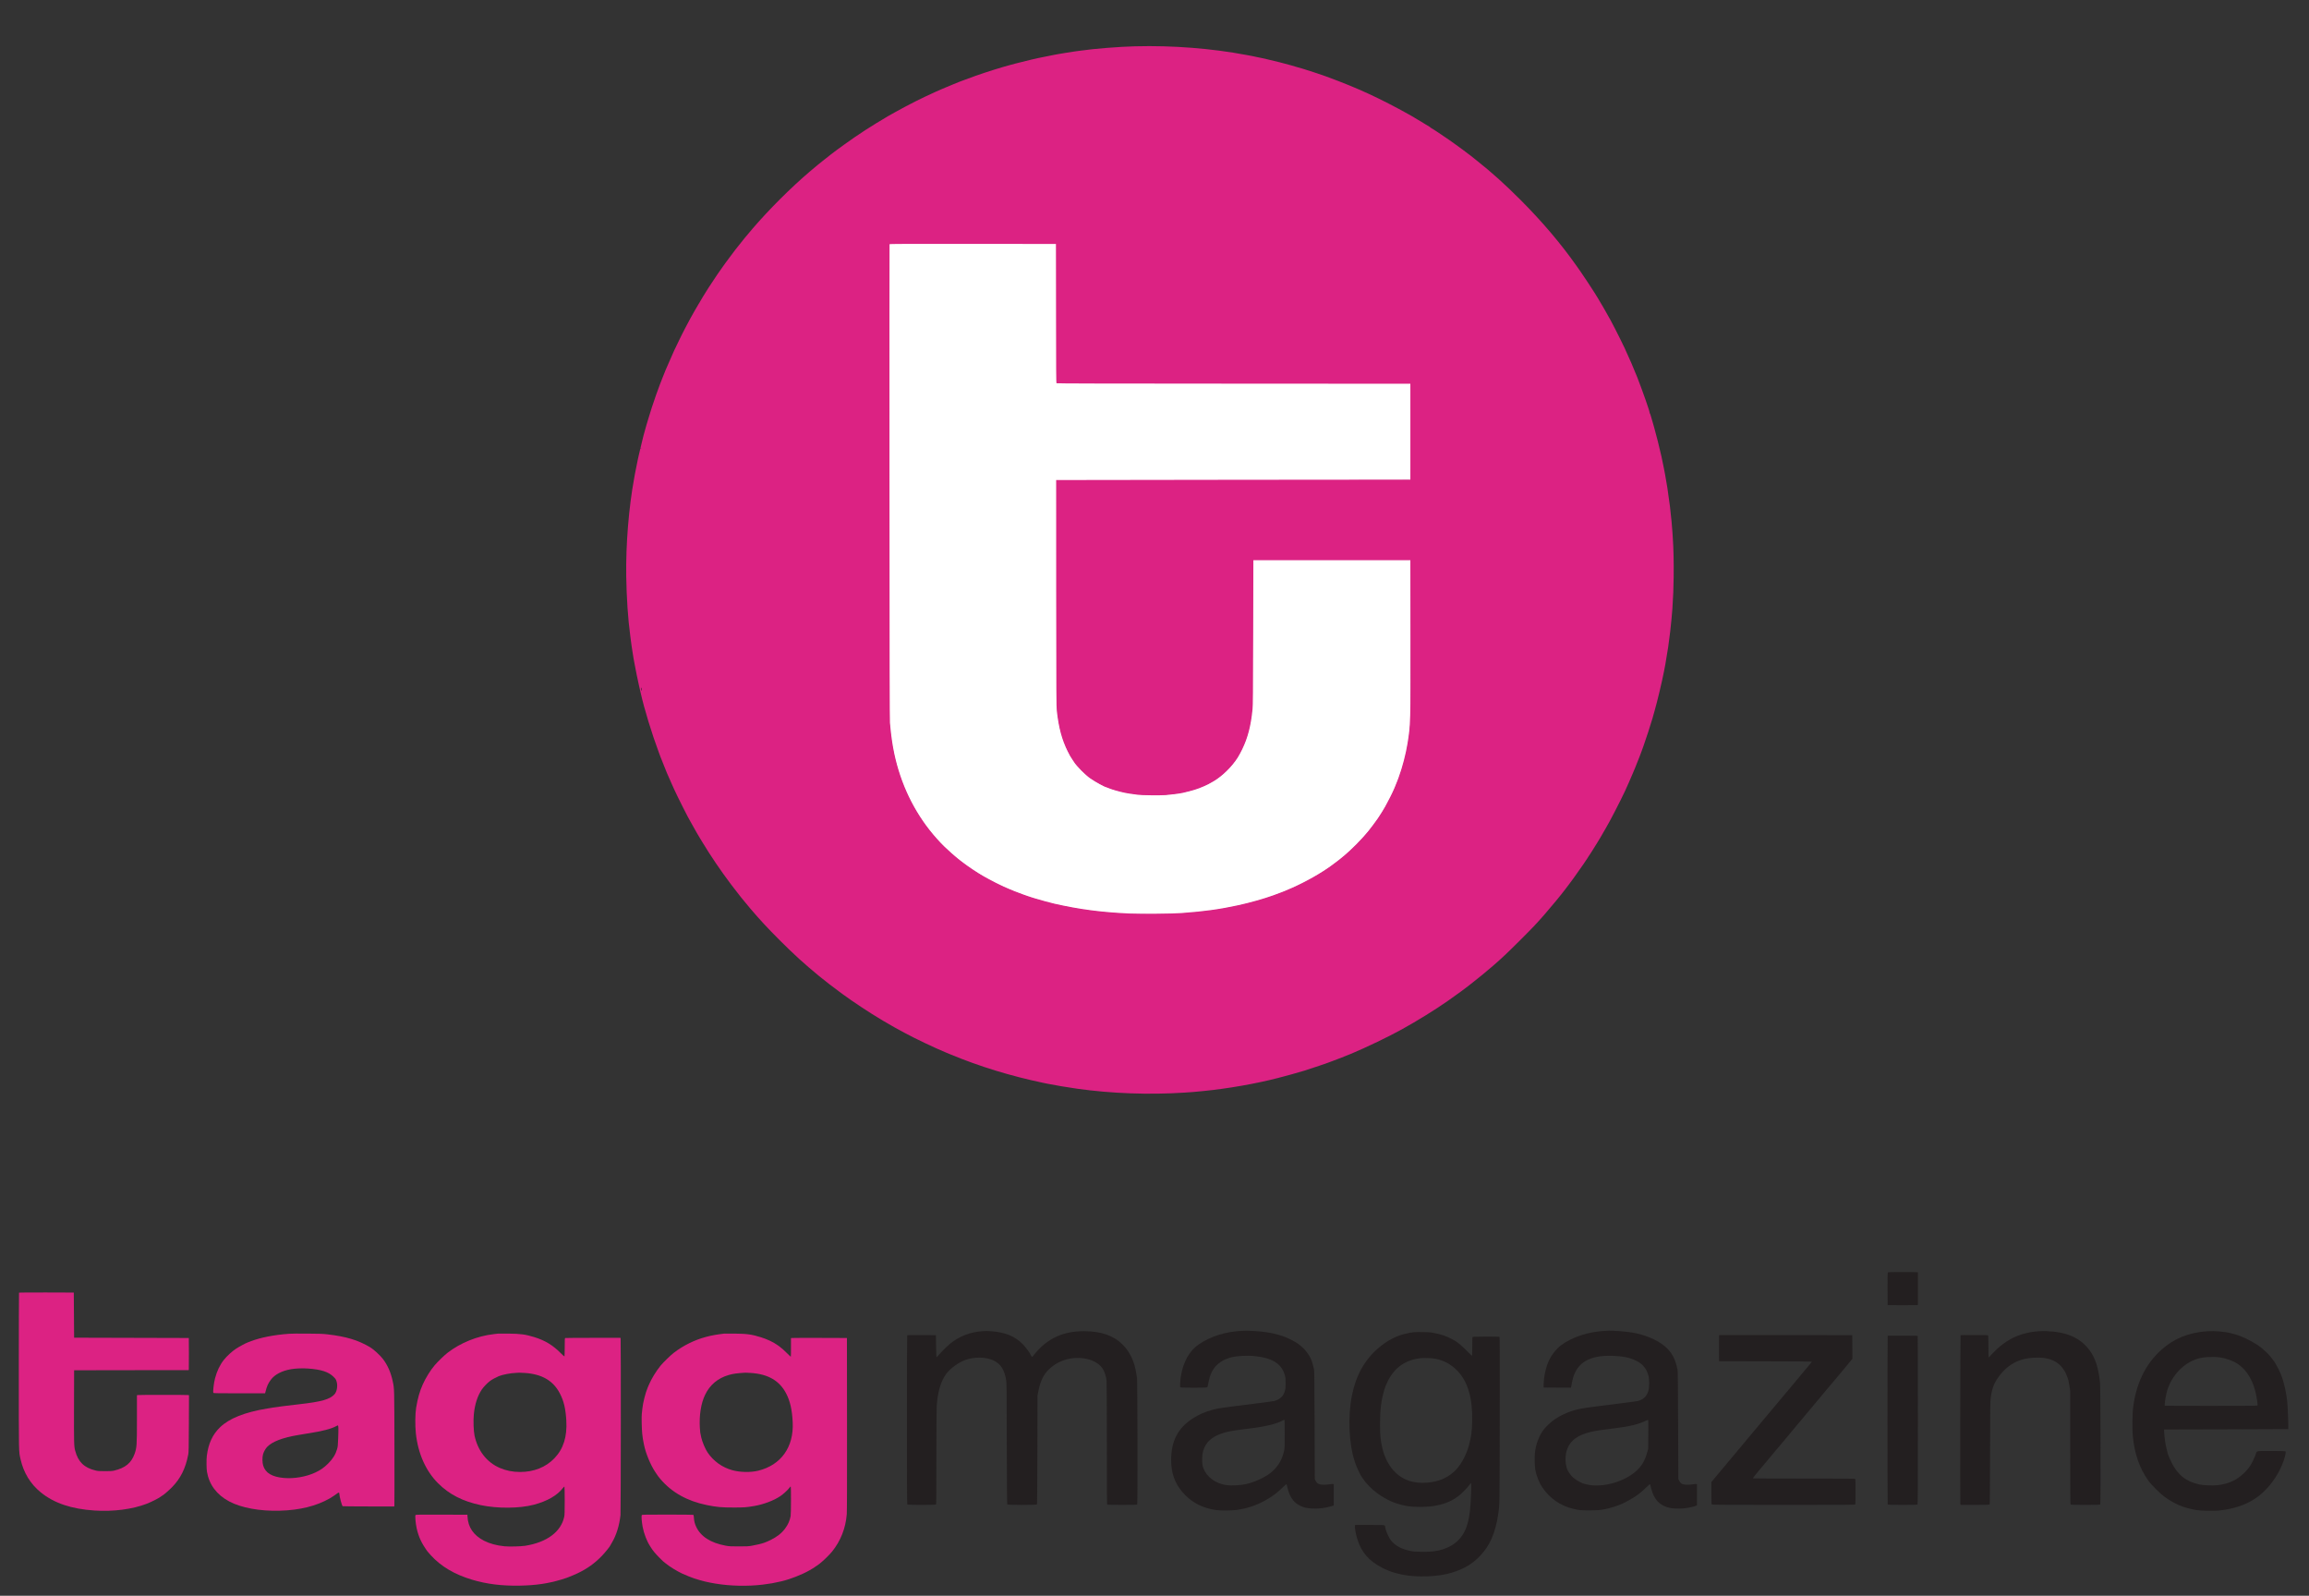 <?xml version="1.0" standalone="no"?>
<!DOCTYPE svg PUBLIC "-//W3C//DTD SVG 1.1//EN"
 "http://www.w3.org/Graphics/SVG/1.1/DTD/svg11.dtd">
<!-- Created with svg_stack (http://github.com/astraw/svg_stack) -->
<svg xmlns:sodipodi="http://sodipodi.sourceforge.net/DTD/sodipodi-0.dtd" xmlns="http://www.w3.org/2000/svg" version="1.1" width="3684.0" height="2546.0">
  <rect width="100%" height="100%" fill="#333333" stroke="none"/>
  <defs/>
  <g id="id0:id0" transform="matrix(1.25,0,0,1.25,0.0,0.0)"><g transform="translate(0,2036.8) scale(0.04,-0.04)" fill="#ffffff" stroke="none">
<path d="M28365 43147 c-3 -6 -4 -3416 -2 -7577 2 -7045 4 -7578 20 -7760 17 -193 48 -459 68 -575 5 -33 14 -87 19 -120 9 -54 24 -130 74 -360 13 -61 43 -175 91 -350 7 -28 39 -127 71 -220 191 -573 435 -1052 792 -1562 91 -130 309 -395 452 -549 299 -323 725 -683 1080 -915 25 -16 54 -35 64 -41 149 -97 428 -259 551 -320 39 -19 86 -44 105 -55 95 -53 409 -194 600 -269 63 -25 126 -50 140 -56 14 -6 75 -28 135 -50 61 -22 135 -48 165 -59 30 -11 84 -28 120 -39 36 -10 117 -34 180 -54 147 -47 409 -117 560 -151 36 -8 106 -24 155 -35 147 -33 517 -103 690 -130 33 -5 89 -14 125 -19 302 -48 718 -89 1230 -123 265 -18 1496 -18 1750 0 470 33 886 76 1175 122 33 5 105 17 160 25 312 50 792 155 1095 240 52 15 124 35 160 44 283 78 741 247 1085 401 231 103 596 293 773 402 542 336 888 610 1289 1022 589 605 1012 1280 1307 2086 78 214 172 528 212 710 38 174 55 260 69 350 8 52 19 115 25 140 13 61 46 358 62 555 10 125 13 719 13 2685 l0 2525 -2514 3 c-1800 1 -2518 -1 -2527 -9 -11 -9 -14 -430 -17 -2317 -3 -1683 -7 -2339 -16 -2427 -16 -164 -51 -437 -57 -447 -3 -4 -12 -45 -20 -92 -19 -113 -87 -356 -135 -491 -54 -149 -203 -448 -284 -569 -186 -280 -465 -549 -730 -707 -422 -252 -913 -395 -1500 -439 -176 -13 -651 -13 -810 0 -545 44 -992 164 -1364 367 -128 70 -307 196 -421 296 -105 93 -254 253 -313 337 -123 175 -228 355 -278 475 -154 369 -231 659 -279 1048 -41 334 -41 380 -38 3997 l3 3495 5650 5 c3108 3 5651 6 5653 8 1 1 2 694 2 1541 0 1280 -2 1540 -14 1550 -9 8 -1503 12 -5652 13 l-5639 3 -5 2225 -5 2225 -2673 3 c-2138 2 -2674 0 -2677 -11z"/>
</g>
</g>
  <g id="id1:id1" transform="matrix(1.25,0,0,1.25,0.0,0.0)"><g transform="translate(0,2036.8) scale(0.04,-0.04)" fill="#dc2283" stroke="none">
<path d="M36230 49443 c-523 -13 -1310 -76 -1745 -139 -55 -8 -136 -19 -180 -24 -104 -14 -258 -38 -315 -49 -25 -5 -81 -15 -125 -21 -44 -6 -98 -15 -120 -20 -22 -6 -69 -15 -105 -20 -83 -14 -443 -86 -523 -105 -34 -8 -125 -28 -202 -46 -136 -31 -317 -76 -500 -124 -49 -13 -124 -33 -165 -44 -281 -74 -783 -231 -1115 -349 -219 -78 -274 -98 -370 -136 -49 -20 -94 -36 -98 -36 -4 0 -27 -9 -50 -19 -23 -10 -107 -45 -187 -76 -80 -32 -200 -82 -266 -111 -67 -30 -124 -54 -128 -54 -3 0 -81 -34 -173 -76 -454 -205 -830 -394 -1283 -644 -155 -86 -184 -102 -240 -135 -571 -337 -939 -576 -1403 -910 -198 -142 -305 -222 -412 -305 -120 -93 -161 -125 -274 -216 -68 -54 -138 -110 -155 -124 -34 -26 -82 -67 -261 -219 -597 -509 -1286 -1196 -1811 -1806 -198 -230 -317 -376 -564 -690 -58 -75 -276 -366 -300 -402 -8 -12 -47 -66 -86 -120 -86 -118 -127 -177 -174 -247 -19 -29 -74 -111 -121 -182 -123 -184 -163 -244 -174 -263 -5 -9 -44 -70 -85 -136 -41 -66 -79 -128 -85 -137 -5 -9 -32 -54 -60 -100 -27 -46 -52 -87 -54 -93 -2 -5 -9 -17 -16 -25 -12 -15 -236 -404 -267 -465 -9 -16 -33 -62 -54 -101 -150 -275 -345 -664 -472 -940 -25 -54 -233 -529 -254 -579 -12 -27 -27 -63 -34 -80 -7 -16 -24 -61 -39 -100 -15 -38 -34 -85 -42 -103 -27 -61 -135 -349 -205 -547 -97 -275 -197 -581 -257 -790 -23 -77 -47 -160 -55 -185 -8 -25 -27 -90 -41 -145 -15 -55 -38 -138 -51 -185 -13 -47 -40 -155 -59 -240 -20 -85 -45 -189 -55 -230 -10 -41 -28 -118 -40 -170 -12 -52 -25 -113 -30 -135 -14 -59 -81 -392 -90 -450 -5 -27 -15 -88 -24 -135 -173 -939 -268 -2109 -253 -3130 11 -689 55 -1350 127 -1885 12 -82 23 -171 25 -196 2 -25 14 -106 25 -180 12 -74 26 -163 31 -199 5 -36 15 -101 23 -145 9 -44 25 -132 36 -195 36 -198 99 -508 141 -690 22 -96 46 -202 54 -235 116 -515 347 -1273 580 -1900 21 -55 43 -116 50 -135 8 -19 53 -132 100 -250 48 -118 94 -233 102 -255 8 -21 20 -51 28 -65 7 -14 32 -70 56 -125 23 -55 56 -131 74 -170 17 -38 56 -124 86 -190 92 -205 470 -954 500 -991 5 -6 24 -39 42 -75 29 -53 67 -122 171 -304 12 -20 99 -166 116 -195 6 -8 33 -54 62 -102 273 -451 582 -906 913 -1346 217 -289 403 -522 619 -775 313 -367 541 -613 935 -1008 461 -460 778 -749 1252 -1139 192 -159 424 -337 744 -573 321 -237 885 -610 1227 -812 9 -5 54 -32 100 -60 93 -55 84 -50 228 -132 58 -33 121 -69 140 -80 19 -11 73 -40 120 -65 47 -25 132 -71 190 -103 309 -169 964 -480 1305 -620 44 -18 114 -47 155 -64 903 -377 1921 -689 2940 -902 52 -11 127 -26 165 -34 167 -36 638 -114 920 -154 1093 -155 2307 -199 3435 -125 225 14 309 21 600 50 757 73 1711 240 2390 419 396 104 471 125 825 229 176 52 813 269 880 300 16 7 48 19 70 26 47 15 427 164 565 222 487 205 1179 538 1595 768 510 282 1075 632 1480 916 278 196 577 413 650 474 24 19 62 50 86 68 173 131 507 405 721 591 283 247 455 410 852 807 431 431 497 501 772 815 228 261 531 629 659 800 11 15 61 80 110 145 50 65 102 137 118 159 15 22 39 56 55 76 39 52 259 363 297 421 6 8 23 35 40 59 16 24 34 51 40 61 5 9 25 37 43 63 17 25 32 49 32 52 0 4 6 14 14 22 17 18 133 201 274 431 103 169 98 159 201 340 39 69 76 132 81 140 92 148 459 857 602 1165 67 143 197 439 257 585 29 69 58 139 65 155 14 32 74 182 150 377 25 64 54 143 65 175 11 32 34 96 52 143 68 188 242 721 288 885 10 39 42 149 69 245 84 291 241 950 297 1245 8 44 19 103 25 130 6 28 15 75 20 105 87 507 103 614 155 1045 24 198 58 556 70 730 28 433 36 620 41 1020 6 434 -4 901 -26 1215 -4 63 -11 162 -14 220 -9 152 -45 537 -63 665 -8 61 -15 121 -14 135 0 21 -38 293 -84 605 -17 114 -39 244 -71 415 -15 74 -32 169 -40 210 -13 73 -45 225 -79 380 -55 252 -174 724 -231 920 -13 47 -32 110 -40 140 -9 30 -24 82 -34 115 -10 33 -26 88 -36 123 -9 34 -21 65 -25 68 -5 3 -9 13 -9 23 0 51 -196 613 -394 1129 -82 212 -289 691 -401 927 -177 374 -466 938 -542 1057 -12 21 -23 40 -23 42 0 6 -177 310 -281 484 -75 124 -155 253 -175 279 -13 17 -24 35 -24 38 0 7 -351 533 -390 585 -10 14 -58 81 -106 150 -498 708 -1098 1414 -1784 2101 -512 512 -917 876 -1405 1263 -82 66 -168 134 -190 151 -86 68 -406 306 -530 392 -71 50 -141 100 -155 110 -38 29 -399 273 -404 273 -2 0 -40 25 -85 55 -45 30 -85 55 -90 55 -4 0 -16 9 -26 20 -10 11 -22 20 -26 20 -4 0 -64 36 -134 80 -70 44 -128 80 -130 80 -2 0 -41 23 -87 51 -46 29 -99 61 -118 71 -19 11 -39 24 -45 28 -5 4 -37 22 -70 40 -33 18 -78 43 -100 56 -341 194 -881 471 -1245 638 -434 199 -812 354 -1375 561 -132 49 -584 198 -710 235 -55 16 -147 43 -205 59 -58 17 -143 42 -190 56 -192 56 -532 142 -770 195 -52 12 -131 30 -175 40 -44 11 -100 22 -125 25 -25 4 -60 11 -78 17 -18 5 -67 16 -110 23 -42 8 -115 21 -162 30 -1119 212 -2364 309 -3550 278z m-2532 -8524 c2 -1846 4 -2218 16 -2228 9 -8 1509 -12 5652 -13 l5639 -3 0 -1530 0 -1530 -5650 -5 c-3107 -3 -5651 -6 -5653 -8 -1 -1 -1 -1628 1 -3614 3 -3262 5 -3627 20 -3753 63 -547 162 -916 343 -1280 78 -156 85 -169 149 -264 28 -41 55 -82 60 -91 74 -120 368 -417 510 -514 168 -116 477 -286 517 -286 8 0 32 -9 53 -20 76 -39 356 -121 550 -160 90 -18 144 -26 405 -61 123 -16 706 -23 882 -10 159 12 467 51 548 71 338 79 478 123 675 210 125 55 148 67 305 158 284 166 592 468 779 765 34 53 97 170 140 259 180 374 276 744 329 1273 13 139 16 463 21 2460 l6 2300 2505 0 2505 0 3 -2395 c4 -2837 4 -2834 -93 -3450 -51 -324 -171 -785 -280 -1075 -15 -38 -33 -88 -40 -110 -13 -38 -31 -83 -105 -259 -54 -128 -203 -424 -289 -575 -72 -126 -118 -200 -230 -371 -44 -67 -264 -361 -323 -431 -223 -267 -519 -565 -764 -770 -134 -112 -191 -157 -399 -310 -325 -239 -830 -524 -1270 -717 -251 -110 -303 -130 -590 -234 -291 -105 -752 -235 -1105 -312 -618 -133 -1076 -197 -1825 -252 -289 -21 -1274 -30 -1630 -15 -902 39 -1623 133 -2425 316 -125 29 -449 117 -590 160 -47 15 -105 33 -130 40 -25 8 -79 25 -120 40 -41 14 -100 35 -130 45 -75 26 -122 43 -210 79 -41 17 -78 31 -82 31 -8 0 -258 105 -348 147 -131 60 -394 192 -500 252 -63 35 -135 75 -160 89 -175 98 -496 314 -679 456 -56 45 -116 90 -131 102 -56 40 -317 273 -426 380 -674 664 -1176 1500 -1462 2439 -141 461 -223 914 -274 1515 -9 113 -13 1826 -15 7700 -2 4155 -1 7561 2 7567 3 11 535 13 2657 11 l2653 -3 3 -2216z"/>
<path d="M607 9673 c-4 -3 -7 -1124 -7 -2489 0 -2704 -3 -2570 56 -2829 96 -428 317 -790 646 -1056 424 -344 974 -530 1713 -579 600 -40 1208 39 1665 215 171 66 420 195 476 246 11 10 24 19 28 19 17 0 206 163 298 256 278 283 438 602 525 1049 14 68 17 215 20 986 l4 906 -23 7 c-30 8 -1586 8 -1615 0 l-23 -6 0 -733 c0 -861 -5 -942 -76 -1138 -104 -292 -298 -450 -654 -534 -60 -14 -119 -17 -290 -17 -186 0 -227 3 -305 22 -360 88 -550 273 -645 627 -39 145 -41 229 -38 1420 l3 1150 1827 3 1828 2 5 23 c3 12 4 243 3 512 l-3 490 -1830 5 -1830 5 -5 720 -5 720 -871 3 c-479 1 -874 -1 -877 -5z"/>
<path d="M9225 8360 c-480 -35 -911 -119 -1225 -240 -30 -12 -72 -28 -92 -35 -76 -28 -267 -131 -378 -203 -122 -80 -289 -232 -384 -352 -126 -157 -221 -353 -284 -590 -40 -149 -73 -440 -52 -465 11 -13 122 -15 831 -15 l818 0 11 43 c48 191 84 270 176 394 122 163 349 281 637 332 142 25 366 35 542 22 420 -29 662 -107 821 -267 62 -62 74 -80 93 -142 44 -135 15 -321 -62 -409 -146 -166 -413 -242 -1140 -323 -324 -36 -708 -85 -829 -105 -49 -8 -130 -22 -180 -30 -717 -118 -1213 -315 -1506 -599 -240 -231 -373 -519 -422 -911 -15 -118 -12 -412 5 -511 72 -411 310 -729 706 -942 382 -205 980 -316 1614 -298 639 17 1169 148 1602 395 55 31 209 135 253 170 31 24 50 12 50 -33 1 -76 80 -373 104 -388 6 -4 379 -8 828 -8 l818 0 5 22 c3 13 4 846 2 1853 -4 1943 -2 1865 -53 2110 -60 287 -163 523 -317 724 -87 113 -292 302 -398 366 -382 230 -767 347 -1374 417 -151 17 -256 21 -645 23 -256 2 -514 0 -575 -5z m1573 -3011 c2 -46 -1 -196 -7 -334 -8 -222 -12 -260 -35 -338 -50 -171 -136 -309 -280 -453 -139 -139 -248 -214 -420 -294 -296 -136 -674 -200 -1001 -171 -376 34 -584 159 -657 396 -29 92 -31 270 -4 360 24 82 79 181 129 233 167 173 489 296 997 382 69 11 150 25 180 30 30 5 100 17 155 25 426 66 719 142 865 224 30 17 60 29 65 27 6 -1 11 -40 13 -87z"/>
<path d="M15885 8364 c-16 -2 -73 -9 -125 -15 -526 -59 -1065 -276 -1480 -597 -104 -81 -307 -277 -406 -393 -141 -166 -290 -406 -384 -617 -101 -230 -157 -426 -210 -737 -32 -191 -37 -565 -10 -820 68 -641 315 -1200 705 -1591 357 -359 793 -582 1370 -703 536 -112 1239 -106 1690 14 429 114 743 294 925 530 23 30 46 52 51 49 5 -3 9 -202 9 -449 0 -350 -3 -458 -15 -512 -102 -483 -553 -819 -1250 -929 -132 -21 -521 -30 -663 -15 -250 26 -466 85 -643 175 -337 173 -516 433 -531 776 l-3 55 -821 3 c-741 2 -823 1 -835 -14 -18 -22 3 -271 36 -418 65 -282 151 -469 341 -736 14 -19 66 -80 117 -134 328 -355 746 -602 1302 -771 471 -142 957 -203 1534 -192 514 10 889 65 1321 193 63 19 138 43 165 53 191 74 244 96 355 148 304 144 548 319 775 554 107 111 275 321 275 343 0 2 21 38 46 81 141 233 241 558 274 884 11 111 15 5587 4 5629 l-6 22 -873 0 c-481 0 -880 -3 -889 -6 -14 -5 -16 -41 -16 -294 0 -159 -4 -291 -8 -294 -5 -3 -55 42 -113 100 -257 260 -504 410 -849 517 -283 87 -439 108 -825 112 -170 2 -323 1 -340 -1z m858 -1254 c548 -35 911 -246 1122 -653 127 -245 183 -482 206 -862 31 -517 -92 -909 -380 -1208 -274 -285 -654 -437 -1096 -437 -236 0 -451 44 -651 131 -412 180 -697 547 -801 1029 -31 146 -43 477 -23 677 30 319 118 592 254 793 58 86 185 218 267 277 57 42 186 112 275 150 117 49 377 99 559 106 39 2 79 4 90 5 11 1 91 -3 178 -8z"/>
<path d="M23100 8364 c-227 -27 -387 -55 -560 -101 -371 -97 -734 -275 -1040 -511 -102 -78 -339 -309 -420 -408 -142 -174 -295 -424 -375 -614 -15 -36 -33 -78 -40 -95 -69 -159 -149 -478 -168 -670 -8 -77 -16 -153 -18 -170 -10 -83 -1 -484 14 -625 15 -139 23 -189 58 -358 56 -274 212 -648 363 -871 39 -57 78 -113 86 -126 8 -12 39 -51 69 -86 363 -429 852 -704 1480 -834 316 -65 482 -80 876 -79 321 0 395 6 641 48 298 51 624 174 829 312 98 65 238 193 290 264 20 28 41 48 46 44 13 -8 12 -866 -2 -940 -25 -143 -83 -274 -177 -399 -113 -151 -252 -261 -461 -365 -46 -23 -100 -48 -120 -55 -20 -8 -61 -23 -91 -35 -72 -27 -225 -64 -380 -92 -111 -20 -158 -23 -420 -23 -267 0 -307 2 -423 23 -482 89 -801 294 -944 607 -44 96 -64 174 -70 280 -3 50 -11 93 -17 97 -6 4 -376 8 -822 8 -715 0 -813 -2 -824 -15 -18 -22 -5 -204 25 -370 40 -213 131 -454 234 -615 9 -14 21 -32 26 -41 67 -108 145 -202 268 -327 56 -57 111 -111 123 -120 12 -9 52 -42 90 -73 127 -103 360 -246 519 -320 106 -49 321 -136 385 -156 277 -87 411 -119 675 -164 469 -79 1030 -92 1510 -34 246 30 358 50 595 105 279 65 655 212 889 345 159 92 163 95 203 126 20 16 40 29 43 29 3 0 45 30 93 67 112 88 306 276 389 378 275 338 437 748 473 1197 7 91 10 993 8 2878 l-3 2745 -870 3 c-478 1 -880 0 -892 -3 l-23 -5 0 -294 c0 -161 -2 -295 -6 -298 -3 -3 -49 39 -102 94 -89 92 -211 199 -272 241 -14 9 -44 30 -68 47 -126 89 -313 176 -507 237 -297 93 -446 114 -840 118 -170 2 -326 1 -345 -1z m855 -1254 c559 -35 925 -250 1137 -666 123 -240 183 -511 203 -909 39 -789 -371 -1365 -1100 -1544 -244 -60 -578 -53 -831 17 -320 89 -593 285 -783 562 -74 108 -171 336 -204 480 -32 137 -38 182 -45 312 -23 399 37 776 164 1043 153 323 409 539 759 640 147 42 251 56 530 73 11 1 88 -3 170 -8z"/>
</g>
</g>
  <g id="id2:id2" transform="matrix(1.25,0,0,1.25,0.0,0.0)"><g transform="translate(0,2036.8) scale(0.04,-0.04)" fill="#231f20" stroke="none">
<path d="M20440 36620 c0 -5 5 -10 10 -10 6 0 10 5 10 10 0 6 -4 10 -10 10 -5 0 -10 -4 -10 -10z"/>
<path d="M20460 28930 c0 -27 5 -50 10 -50 6 0 9 22 8 50 -1 28 -6 50 -10 50 -4 0 -8 -22 -8 -50z"/>
<path d="M60241 10316 c-8 -9 -10 -156 -9 -527 l3 -514 460 -3 c253 -1 470 0 483 3 l22 5 0 519 0 519 -22 6 c-13 3 -226 6 -474 6 -369 0 -454 -2 -463 -14z"/>
<path d="M39630 8453 c-515 -23 -983 -168 -1369 -426 -305 -204 -508 -564 -581 -1033 -19 -123 -30 -326 -19 -341 16 -19 852 -19 866 0 5 6 17 57 27 112 52 297 143 481 309 628 112 99 228 159 407 210 176 51 523 70 780 43 559 -60 854 -251 951 -616 20 -72 23 -110 23 -250 0 -144 -3 -174 -23 -240 -30 -96 -44 -124 -97 -186 -48 -57 -147 -114 -237 -138 -32 -8 -333 -49 -670 -91 -1033 -128 -1119 -141 -1297 -189 -252 -67 -449 -153 -647 -282 -466 -303 -682 -721 -682 -1319 -1 -410 114 -739 358 -1024 276 -324 639 -518 1079 -576 157 -21 474 -19 652 4 318 42 626 143 902 297 237 132 385 241 564 417 67 65 124 115 127 110 2 -4 14 -48 26 -98 43 -188 94 -302 185 -417 60 -75 129 -129 229 -178 112 -55 216 -79 372 -86 218 -10 407 12 613 72 l82 25 0 339 0 339 -19 6 c-10 3 -48 1 -82 -4 -125 -20 -256 -24 -319 -11 -85 18 -119 44 -155 115 l-30 60 -6 1715 c-4 1192 -9 1733 -17 1775 -14 73 -54 224 -77 285 -85 229 -277 450 -516 594 -115 70 -326 167 -426 197 -35 11 -93 28 -130 39 -207 63 -488 105 -792 120 -189 9 -219 10 -361 3z m1365 -3289 c0 -392 -2 -459 -18 -531 -56 -262 -172 -473 -356 -645 -105 -99 -206 -165 -386 -253 -292 -142 -522 -201 -830 -212 -182 -6 -284 3 -409 37 -319 88 -565 325 -622 600 -25 117 -15 359 19 466 85 273 268 443 597 554 164 55 331 88 660 129 80 11 240 31 355 45 400 51 749 140 915 233 30 17 60 30 65 28 6 -1 10 -160 10 -451z"/>
<path d="M51230 8453 c-537 -24 -1063 -195 -1422 -463 -142 -107 -292 -295 -376 -472 -103 -218 -167 -505 -175 -788 l-2 -85 437 -3 438 -2 5 27 c3 16 10 48 15 73 5 25 11 63 15 85 3 22 17 81 32 130 141 495 546 723 1243 701 360 -11 576 -57 793 -168 190 -97 312 -250 368 -463 32 -119 32 -366 0 -483 -48 -172 -160 -281 -336 -327 -30 -7 -277 -41 -548 -75 -1168 -146 -1236 -155 -1442 -210 -261 -69 -545 -205 -735 -353 -85 -66 -221 -198 -274 -267 -154 -198 -253 -458 -287 -749 -15 -131 -7 -437 14 -551 34 -182 123 -406 216 -543 243 -360 583 -597 1001 -695 179 -42 229 -47 505 -47 289 0 395 11 600 60 101 24 281 81 345 108 19 8 73 31 119 51 104 45 304 158 414 233 131 90 214 159 339 281 77 76 119 110 122 101 2 -8 19 -70 36 -139 88 -350 270 -542 585 -615 96 -22 305 -30 455 -16 130 11 359 61 398 87 l22 14 0 334 0 334 -24 6 c-13 3 -46 2 -73 -3 -100 -19 -250 -24 -314 -11 -84 18 -118 44 -154 115 l-30 60 -6 1710 c-4 1134 -10 1729 -17 1765 -67 354 -187 576 -413 765 -245 205 -643 371 -1049 436 -197 32 -583 62 -725 57 -27 -1 -79 -3 -115 -5z m1367 -3304 l-4 -454 -26 -101 c-77 -300 -200 -494 -427 -673 -255 -202 -635 -351 -995 -391 -118 -13 -318 -13 -408 1 -76 11 -215 46 -232 58 -5 4 -32 16 -58 25 -56 21 -178 99 -254 163 -48 41 -132 152 -165 218 -59 117 -85 295 -68 458 44 423 300 663 835 783 146 33 298 55 730 108 485 60 763 128 1000 244 33 17 64 26 68 22 5 -4 7 -212 4 -461z"/>
<path d="M31360 8443 c-391 -22 -763 -167 -1048 -405 -98 -82 -269 -252 -358 -356 -34 -40 -66 -74 -71 -75 -4 -1 -10 158 -13 353 l-5 355 -454 3 c-357 2 -456 0 -463 -10 -4 -7 -8 -1221 -8 -2698 0 -2076 3 -2689 12 -2698 17 -17 899 -17 916 0 9 9 12 352 12 1483 0 854 4 1541 10 1640 27 461 132 819 309 1053 126 166 380 351 593 432 291 111 681 104 918 -15 230 -116 339 -288 398 -630 13 -79 16 -331 19 -2019 3 -1376 7 -1933 15 -1943 16 -19 930 -19 947 0 7 10 11 506 14 1743 l3 1729 21 110 c76 402 197 624 448 819 251 196 555 289 890 273 271 -13 513 -109 661 -263 93 -97 162 -270 184 -461 6 -56 10 -787 10 -2019 0 -1752 1 -1932 16 -1938 9 -3 224 -6 479 -6 383 0 465 2 474 14 15 18 9 3941 -7 4031 -5 33 -15 94 -21 135 -59 393 -202 698 -437 933 -292 292 -687 429 -1239 429 -658 1 -1160 -230 -1563 -720 l-85 -104 -23 29 c-13 15 -26 37 -30 48 -17 50 -157 239 -241 326 -248 256 -564 387 -1010 419 -134 10 -157 10 -273 3z"/>
<path d="M65045 8440 c-285 -20 -545 -86 -786 -198 -133 -61 -298 -168 -444 -287 -67 -55 -308 -294 -329 -327 -10 -15 -22 -25 -27 -22 -5 3 -9 158 -9 347 0 188 -4 347 -8 354 -6 9 -112 13 -441 13 -238 1 -436 -2 -440 -5 -8 -8 -14 -5338 -6 -5382 l6 -33 458 0 c366 0 461 3 469 13 8 9 12 488 15 1643 3 1458 5 1642 20 1754 46 338 116 508 315 757 205 257 472 425 781 494 120 27 335 43 488 36 476 -21 764 -255 897 -727 8 -30 24 -118 35 -195 l21 -140 0 -1805 c0 -1391 3 -1809 12 -1818 9 -9 128 -12 474 -12 385 0 463 2 473 14 17 20 9 3708 -7 3876 -49 489 -153 808 -346 1060 -294 385 -728 573 -1366 594 -80 2 -194 1 -255 -4z"/>
<path d="M70430 8440 c-585 -39 -1058 -230 -1461 -592 -512 -459 -816 -1091 -906 -1883 -21 -188 -24 -690 -5 -875 59 -578 214 -1019 495 -1415 96 -135 388 -426 522 -521 325 -231 593 -344 984 -415 146 -27 547 -38 736 -20 454 43 851 172 1155 376 152 102 223 161 356 297 274 279 507 680 602 1038 30 110 37 171 20 181 -7 5 -211 9 -454 9 -506 0 -456 11 -494 -107 -25 -80 -123 -285 -167 -349 -15 -23 -41 -61 -57 -85 -16 -24 -77 -92 -135 -151 -112 -111 -258 -216 -368 -264 -32 -14 -67 -30 -78 -35 -98 -43 -253 -82 -407 -99 -150 -18 -453 -8 -576 19 -427 91 -699 303 -897 700 -52 105 -112 248 -125 301 -4 19 -22 87 -38 152 -32 120 -69 383 -74 523 l-3 80 1980 5 c1089 3 1982 6 1984 8 6 3 -9 557 -19 677 -5 61 -12 142 -14 180 -20 271 -105 648 -203 895 -31 79 -125 265 -159 315 -13 20 -24 38 -24 42 0 11 -95 140 -166 224 -68 80 -163 171 -279 266 -132 108 -442 283 -625 352 -47 17 -94 36 -105 41 -19 9 -96 30 -254 71 -189 49 -511 74 -741 59z m409 -835 c215 -31 440 -116 589 -222 290 -206 483 -545 571 -1000 26 -132 45 -289 38 -308 -6 -13 -166 -15 -1480 -15 -811 0 -1476 2 -1478 5 -17 17 32 341 73 475 148 489 520 882 968 1022 181 57 492 75 719 43z"/>
<path d="M45115 8410 c-49 -5 -108 -14 -130 -19 -22 -6 -67 -15 -99 -22 -304 -58 -632 -228 -912 -473 -435 -379 -706 -868 -833 -1501 -135 -677 -100 -1529 88 -2110 46 -143 135 -344 198 -450 152 -252 363 -464 643 -647 266 -174 522 -272 860 -330 165 -28 545 -30 745 -4 371 48 641 153 879 340 109 85 302 288 361 379 35 55 38 22 27 -310 -17 -463 -45 -715 -107 -942 -117 -431 -371 -700 -795 -840 -185 -60 -388 -84 -685 -78 -212 4 -255 7 -367 31 -272 57 -474 170 -604 335 -78 99 -184 350 -184 436 0 12 -8 29 -18 38 -17 15 -65 17 -479 17 l-461 0 -6 -27 c-13 -59 31 -293 86 -455 134 -405 362 -663 773 -879 114 -60 279 -128 375 -155 30 -8 87 -24 125 -35 426 -117 1090 -123 1573 -14 198 45 416 124 580 210 369 195 676 526 848 915 95 214 172 498 213 790 46 320 44 225 48 3014 3 2145 2 2631 -9 2637 -22 14 -842 11 -856 -3 -9 -9 -12 -90 -12 -303 0 -161 -3 -295 -7 -298 -3 -4 -70 60 -149 141 -130 136 -315 295 -384 332 -15 8 -66 36 -112 61 -179 100 -365 160 -653 210 -76 13 -458 19 -560 9z m700 -849 c270 -55 499 -182 696 -388 329 -341 485 -884 466 -1616 -8 -312 -28 -463 -94 -722 -90 -357 -292 -713 -505 -894 -240 -204 -488 -302 -840 -332 -449 -38 -815 97 -1082 400 -157 179 -284 434 -344 696 -61 262 -76 419 -76 770 0 451 39 765 133 1085 29 97 47 143 105 266 212 445 565 699 1051 754 120 14 379 4 490 -19z"/>
<path d="M54855 8298 c-3 -13 -4 -201 -3 -418 l3 -395 1475 -3 c811 -1 1478 -6 1483 -11 4 -4 -14 -32 -41 -62 -26 -30 -86 -100 -133 -157 -79 -96 -127 -154 -374 -450 -362 -433 -458 -548 -735 -877 -124 -147 -263 -313 -310 -370 -210 -255 -258 -311 -302 -361 -25 -29 -80 -94 -122 -146 -42 -51 -120 -145 -174 -209 -53 -64 -198 -237 -322 -385 -124 -148 -330 -394 -458 -547 l-232 -278 0 -353 c0 -260 3 -355 12 -364 9 -9 532 -12 2294 -12 2072 0 2282 1 2288 16 3 9 6 190 6 404 0 214 -3 395 -6 404 -6 15 -159 16 -1633 16 -895 0 -1630 3 -1634 6 -8 9 114 164 278 354 22 26 68 80 102 121 34 41 104 124 155 185 51 62 145 174 208 250 63 76 133 158 156 183 22 25 77 91 122 146 45 55 127 154 183 220 55 66 142 170 192 231 51 60 148 177 217 259 69 81 161 192 205 245 44 53 114 136 155 185 41 48 86 102 100 119 13 17 63 77 110 132 47 56 137 164 200 240 63 76 133 159 156 184 22 25 77 90 122 145 45 55 126 152 180 216 53 64 150 181 215 259 l117 143 -2 376 -3 376 -2122 3 -2123 2 -5 -22z"/>
<path d="M60236 8278 c-8 -30 -8 -5342 0 -5362 5 -14 57 -16 473 -16 350 0 470 3 479 12 9 9 12 619 12 2684 0 1470 -3 2679 -6 2688 -5 14 -57 16 -479 16 l-473 0 -6 -22z"/>
</g>
</g>
</svg>
